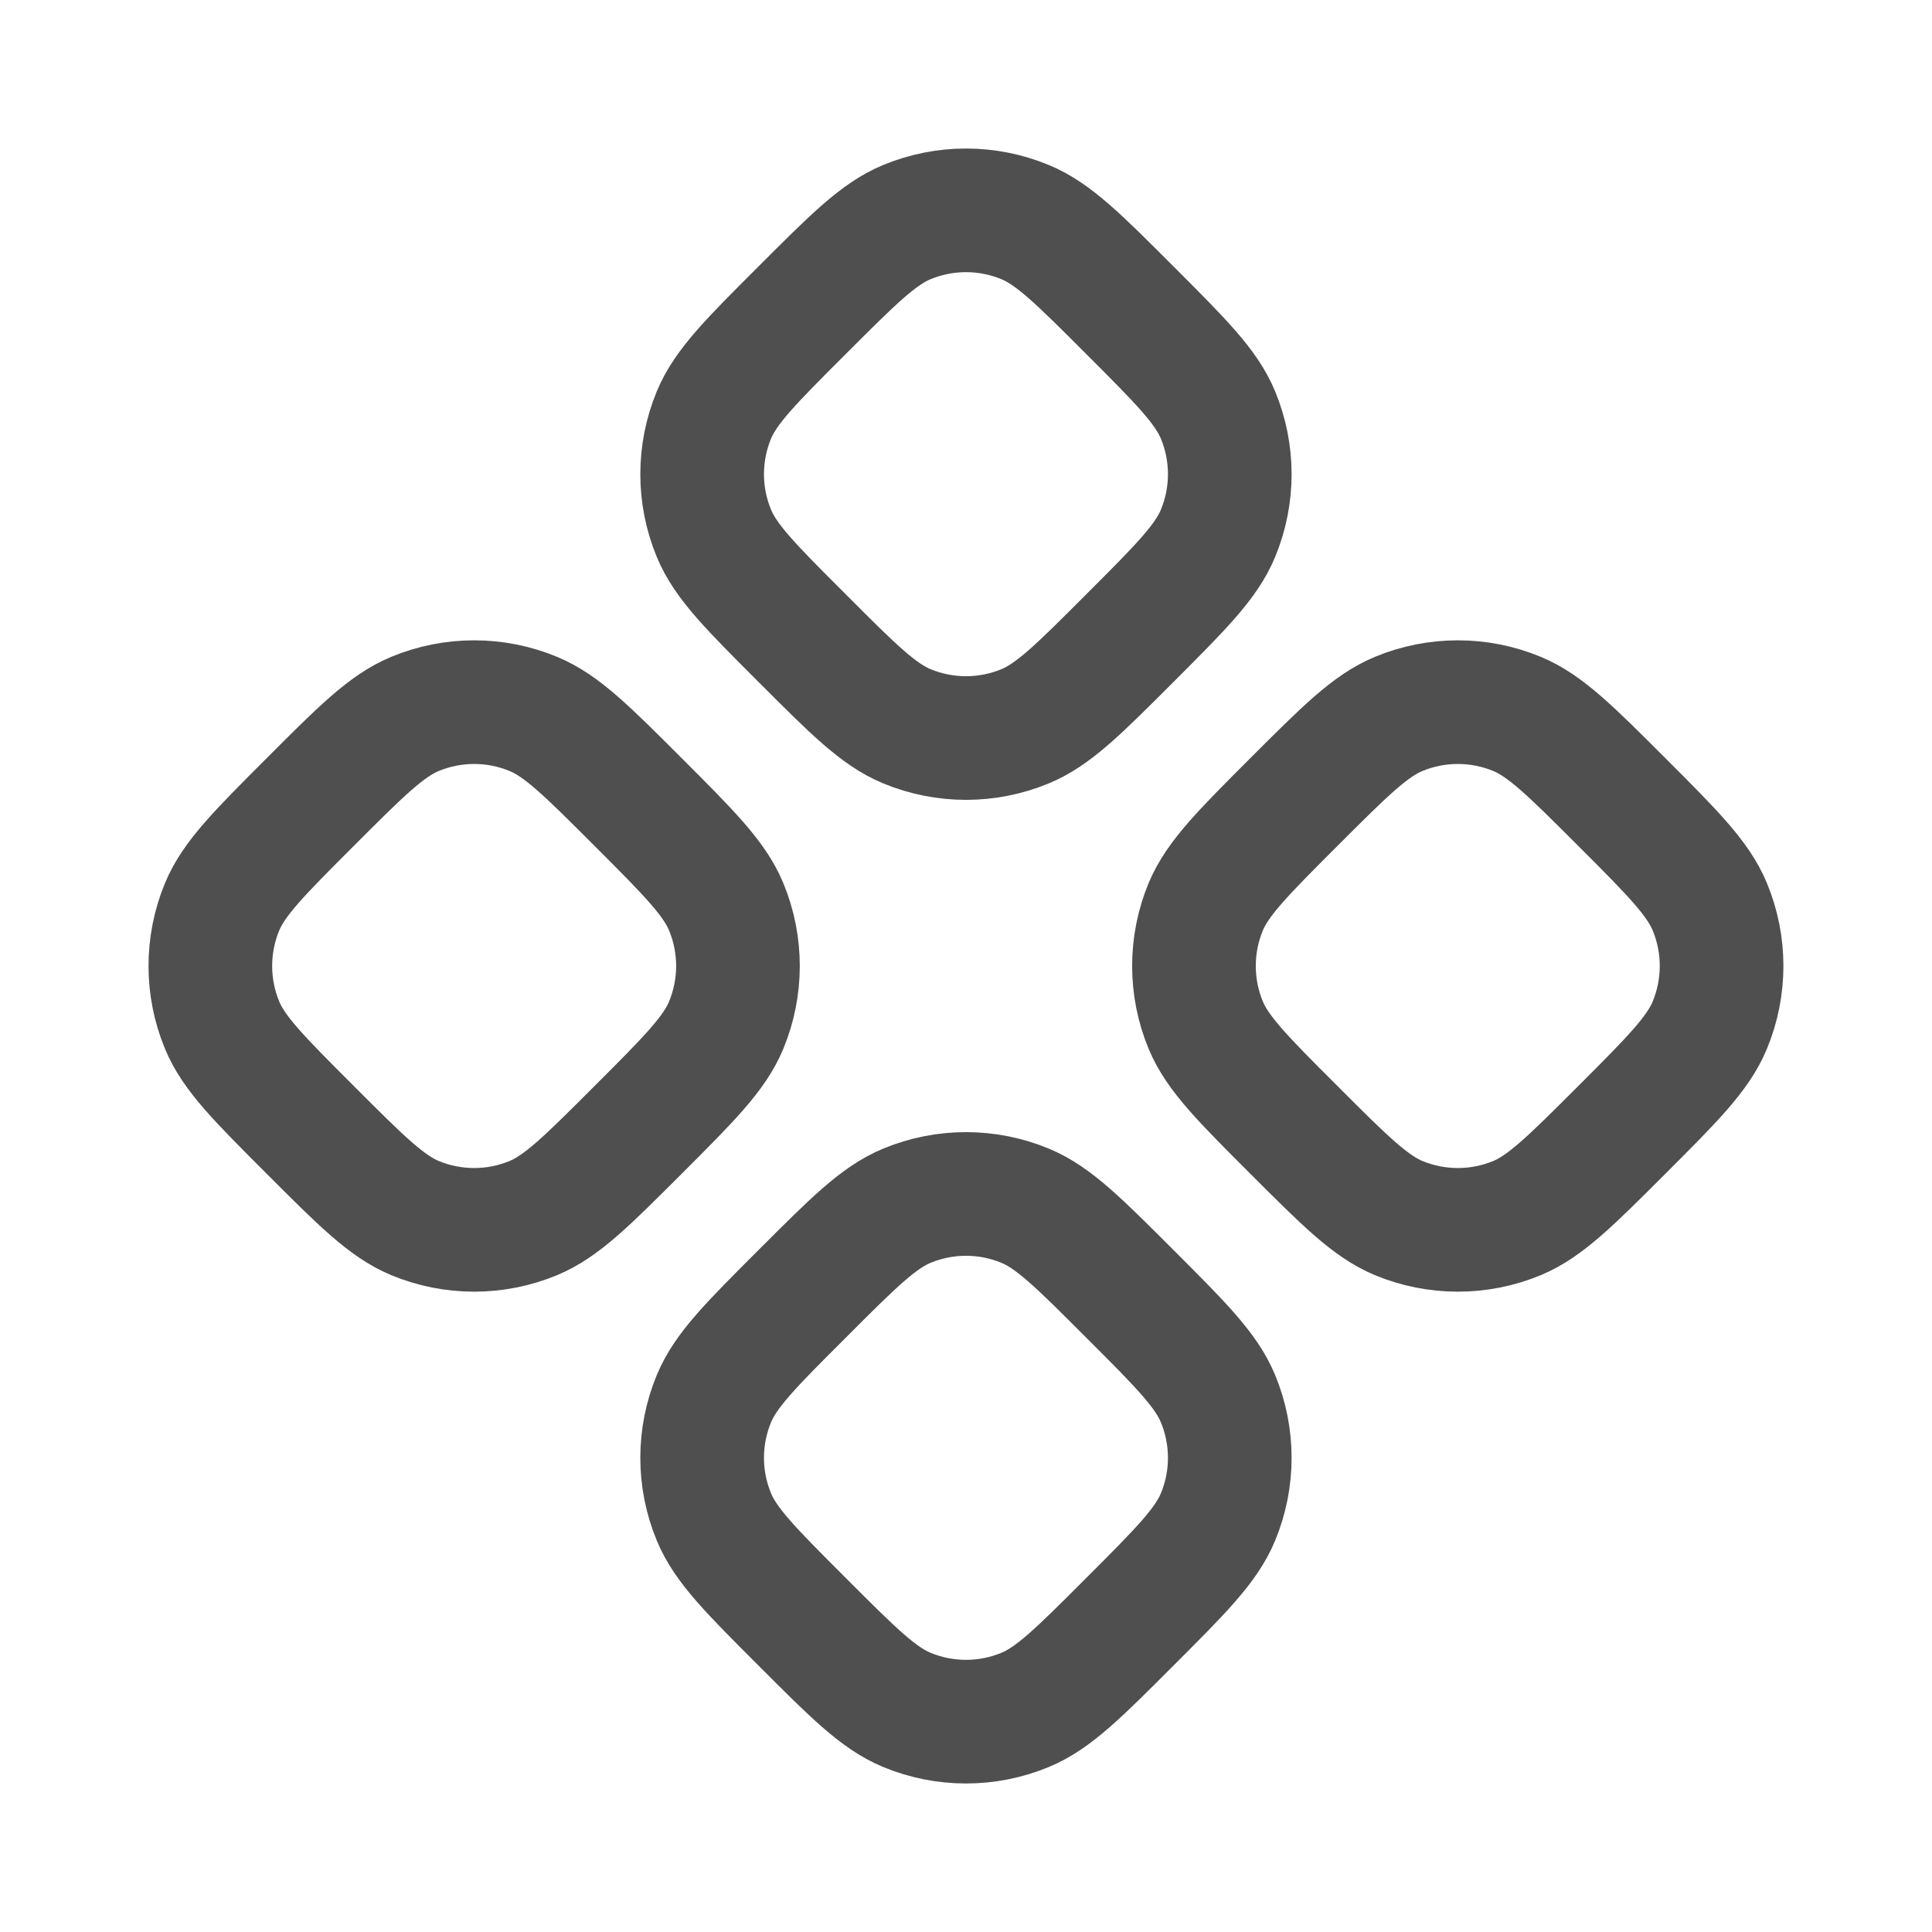 <svg width="25" height="25" viewBox="0 0 25 25" fill="none" xmlns="http://www.w3.org/2000/svg">
<path d="M11.735 2.874C11.367 3.026 11.038 3.356 10.379 4.015C9.72 4.673 9.39 5.003 9.238 5.37C9.035 5.861 9.035 6.411 9.238 6.901C9.39 7.269 9.72 7.598 10.379 8.257C11.037 8.916 11.367 9.246 11.735 9.398C12.225 9.601 12.775 9.601 13.265 9.398C13.633 9.246 13.963 8.916 14.621 8.257C15.28 7.598 15.609 7.269 15.761 6.901C15.964 6.411 15.964 5.861 15.761 5.37C15.609 5.003 15.28 4.674 14.621 4.015C13.963 3.356 13.633 3.026 13.265 2.874C12.775 2.671 12.225 2.671 11.735 2.874Z" stroke="#4F4F4F" stroke-width="1.6" stroke-linecap="round" stroke-linejoin="round"/>
<path d="M5.37 9.238C5.003 9.39 4.673 9.719 4.015 10.378C3.356 11.037 3.026 11.367 2.874 11.734C2.671 12.224 2.671 12.775 2.874 13.265C3.026 13.633 3.356 13.962 4.015 14.621C4.673 15.28 5.003 15.609 5.37 15.762C5.861 15.965 6.411 15.965 6.901 15.762C7.269 15.609 7.598 15.28 8.257 14.621C8.916 13.962 9.245 13.633 9.397 13.265C9.6 12.775 9.6 12.224 9.397 11.734C9.245 11.367 8.916 11.037 8.257 10.378C7.598 9.719 7.269 9.39 6.901 9.238C6.411 9.035 5.861 9.035 5.37 9.238Z" stroke="#4F4F4F" stroke-width="1.6" stroke-linecap="round" stroke-linejoin="round"/>
<path d="M16.743 10.378C16.084 11.037 15.755 11.367 15.602 11.734C15.399 12.224 15.399 12.775 15.602 13.265C15.755 13.633 16.084 13.962 16.743 14.621C17.402 15.28 17.732 15.609 18.099 15.762C18.589 15.965 19.14 15.965 19.63 15.762C19.997 15.609 20.327 15.28 20.986 14.621C21.645 13.962 21.973 13.633 22.125 13.265C22.328 12.775 22.328 12.224 22.125 11.734C21.973 11.367 21.645 11.037 20.986 10.378C20.327 9.719 19.997 9.39 19.63 9.238C19.14 9.035 18.589 9.035 18.099 9.238C17.732 9.39 17.402 9.719 16.743 10.378Z" stroke="#4F4F4F" stroke-width="1.6" stroke-linecap="round" stroke-linejoin="round"/>
<path d="M11.735 15.602C11.367 15.754 11.038 16.084 10.379 16.743C9.72 17.401 9.39 17.731 9.238 18.099C9.035 18.589 9.035 19.139 9.238 19.629C9.39 19.997 9.72 20.326 10.379 20.985C11.037 21.644 11.367 21.974 11.735 22.126C12.225 22.329 12.775 22.329 13.265 22.126C13.633 21.974 13.963 21.644 14.621 20.985C15.28 20.326 15.609 19.997 15.761 19.629C15.964 19.139 15.964 18.589 15.761 18.099C15.609 17.731 15.28 17.401 14.621 16.743C13.963 16.084 13.633 15.754 13.265 15.602C12.775 15.399 12.225 15.399 11.735 15.602Z" stroke="#4F4F4F" stroke-width="1.6" stroke-linecap="round" stroke-linejoin="round"/>
</svg>
